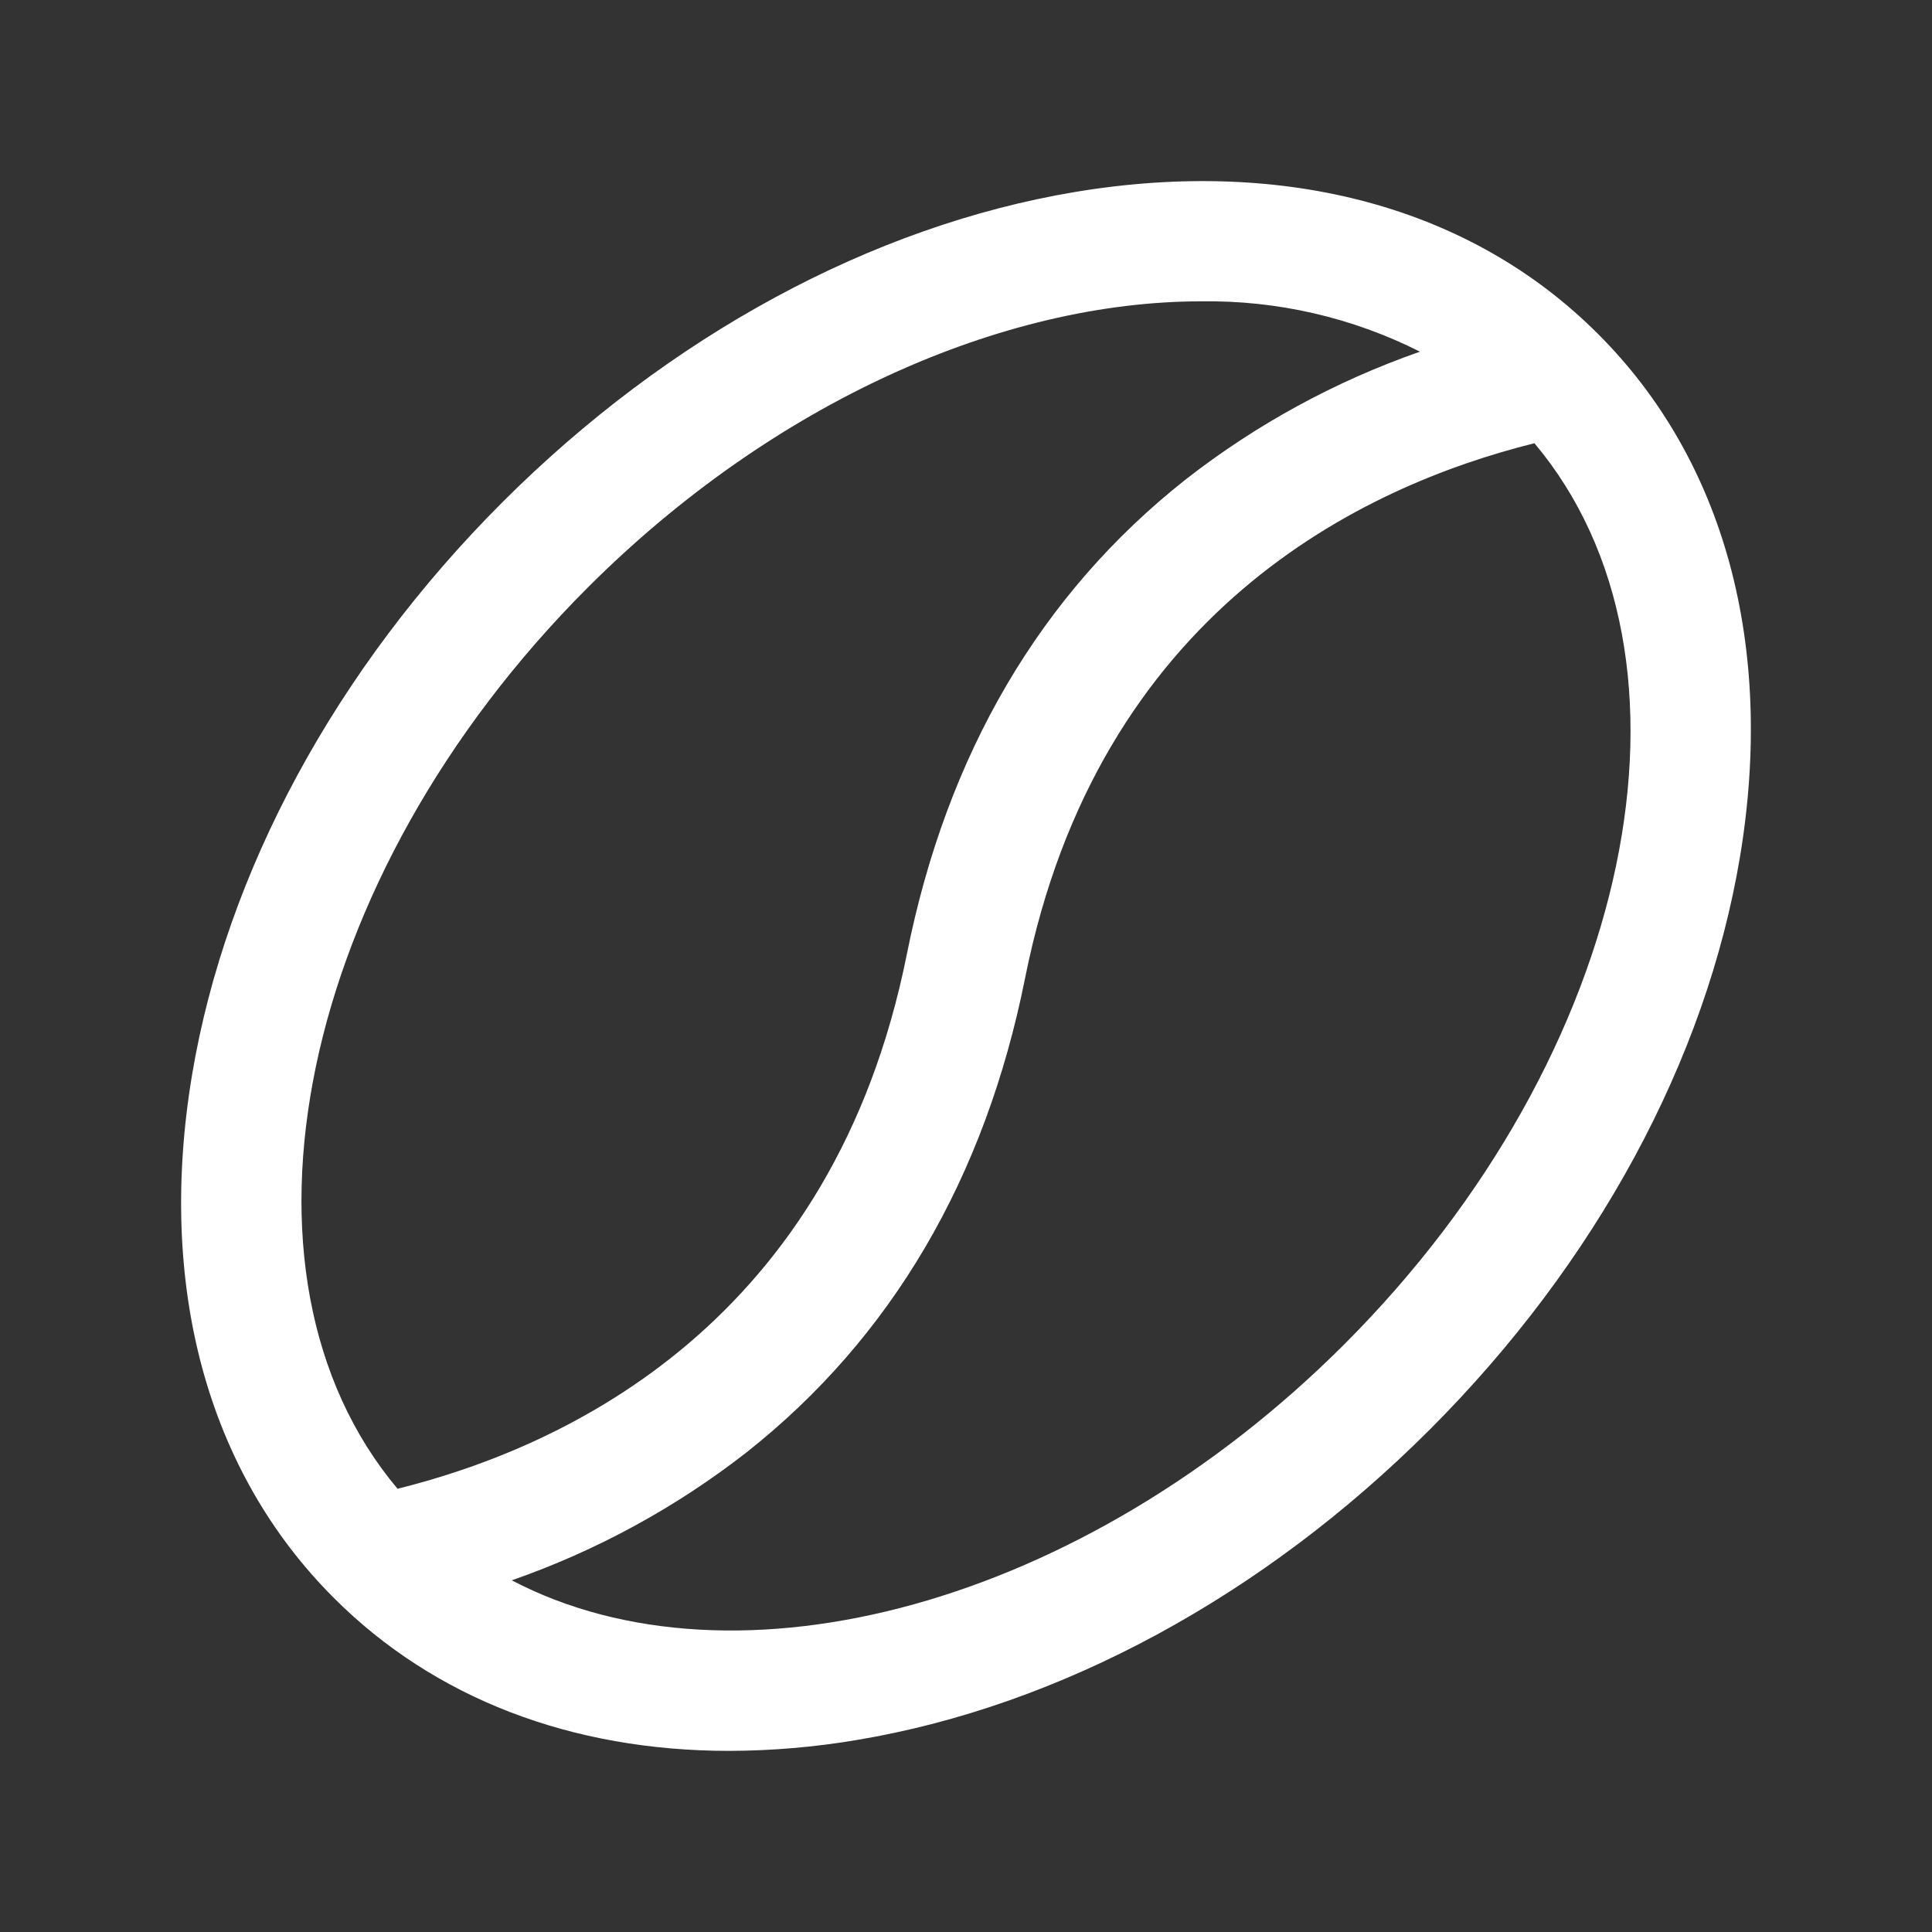 <svg width="36" height="36" viewBox="0 0 36 36" fill="none" xmlns="http://www.w3.org/2000/svg">
<rect x="0" y="0" width="36" height="36" fill="#333333" stroke="none"/>
<path d="M29.777 6.223C27.422 3.863 23.958 2.924 20.033 3.577C16.249 4.209 12.458 6.262 9.36 9.36C6.262 12.458 4.209 16.251 3.578 20.033C2.924 23.958 3.859 27.418 6.223 29.777C8.092 31.648 10.652 32.625 13.587 32.625C14.384 32.623 15.18 32.555 15.967 32.422C19.751 31.791 23.542 29.738 26.64 26.64C29.738 23.542 31.791 19.749 32.422 15.967C33.076 12.042 32.137 8.578 29.777 6.223ZM10.95 10.95C14.422 7.48 18.703 5.615 22.381 5.615C23.796 5.594 25.195 5.915 26.459 6.553C24.883 7.103 23.407 7.908 22.092 8.935C19.392 11.067 17.644 14.043 16.898 17.779C15.531 24.611 10.612 26.945 7.408 27.741C4.037 23.732 5.541 16.362 10.95 10.95ZM25.049 25.049C20.171 29.926 13.7 31.628 9.536 29.447C11.114 28.897 12.59 28.092 13.908 27.065C16.608 24.933 18.356 21.957 19.102 18.221C20.469 11.389 25.388 9.055 28.592 8.259C31.963 12.268 30.459 19.638 25.049 25.049Z" fill="white"/>
</svg>
